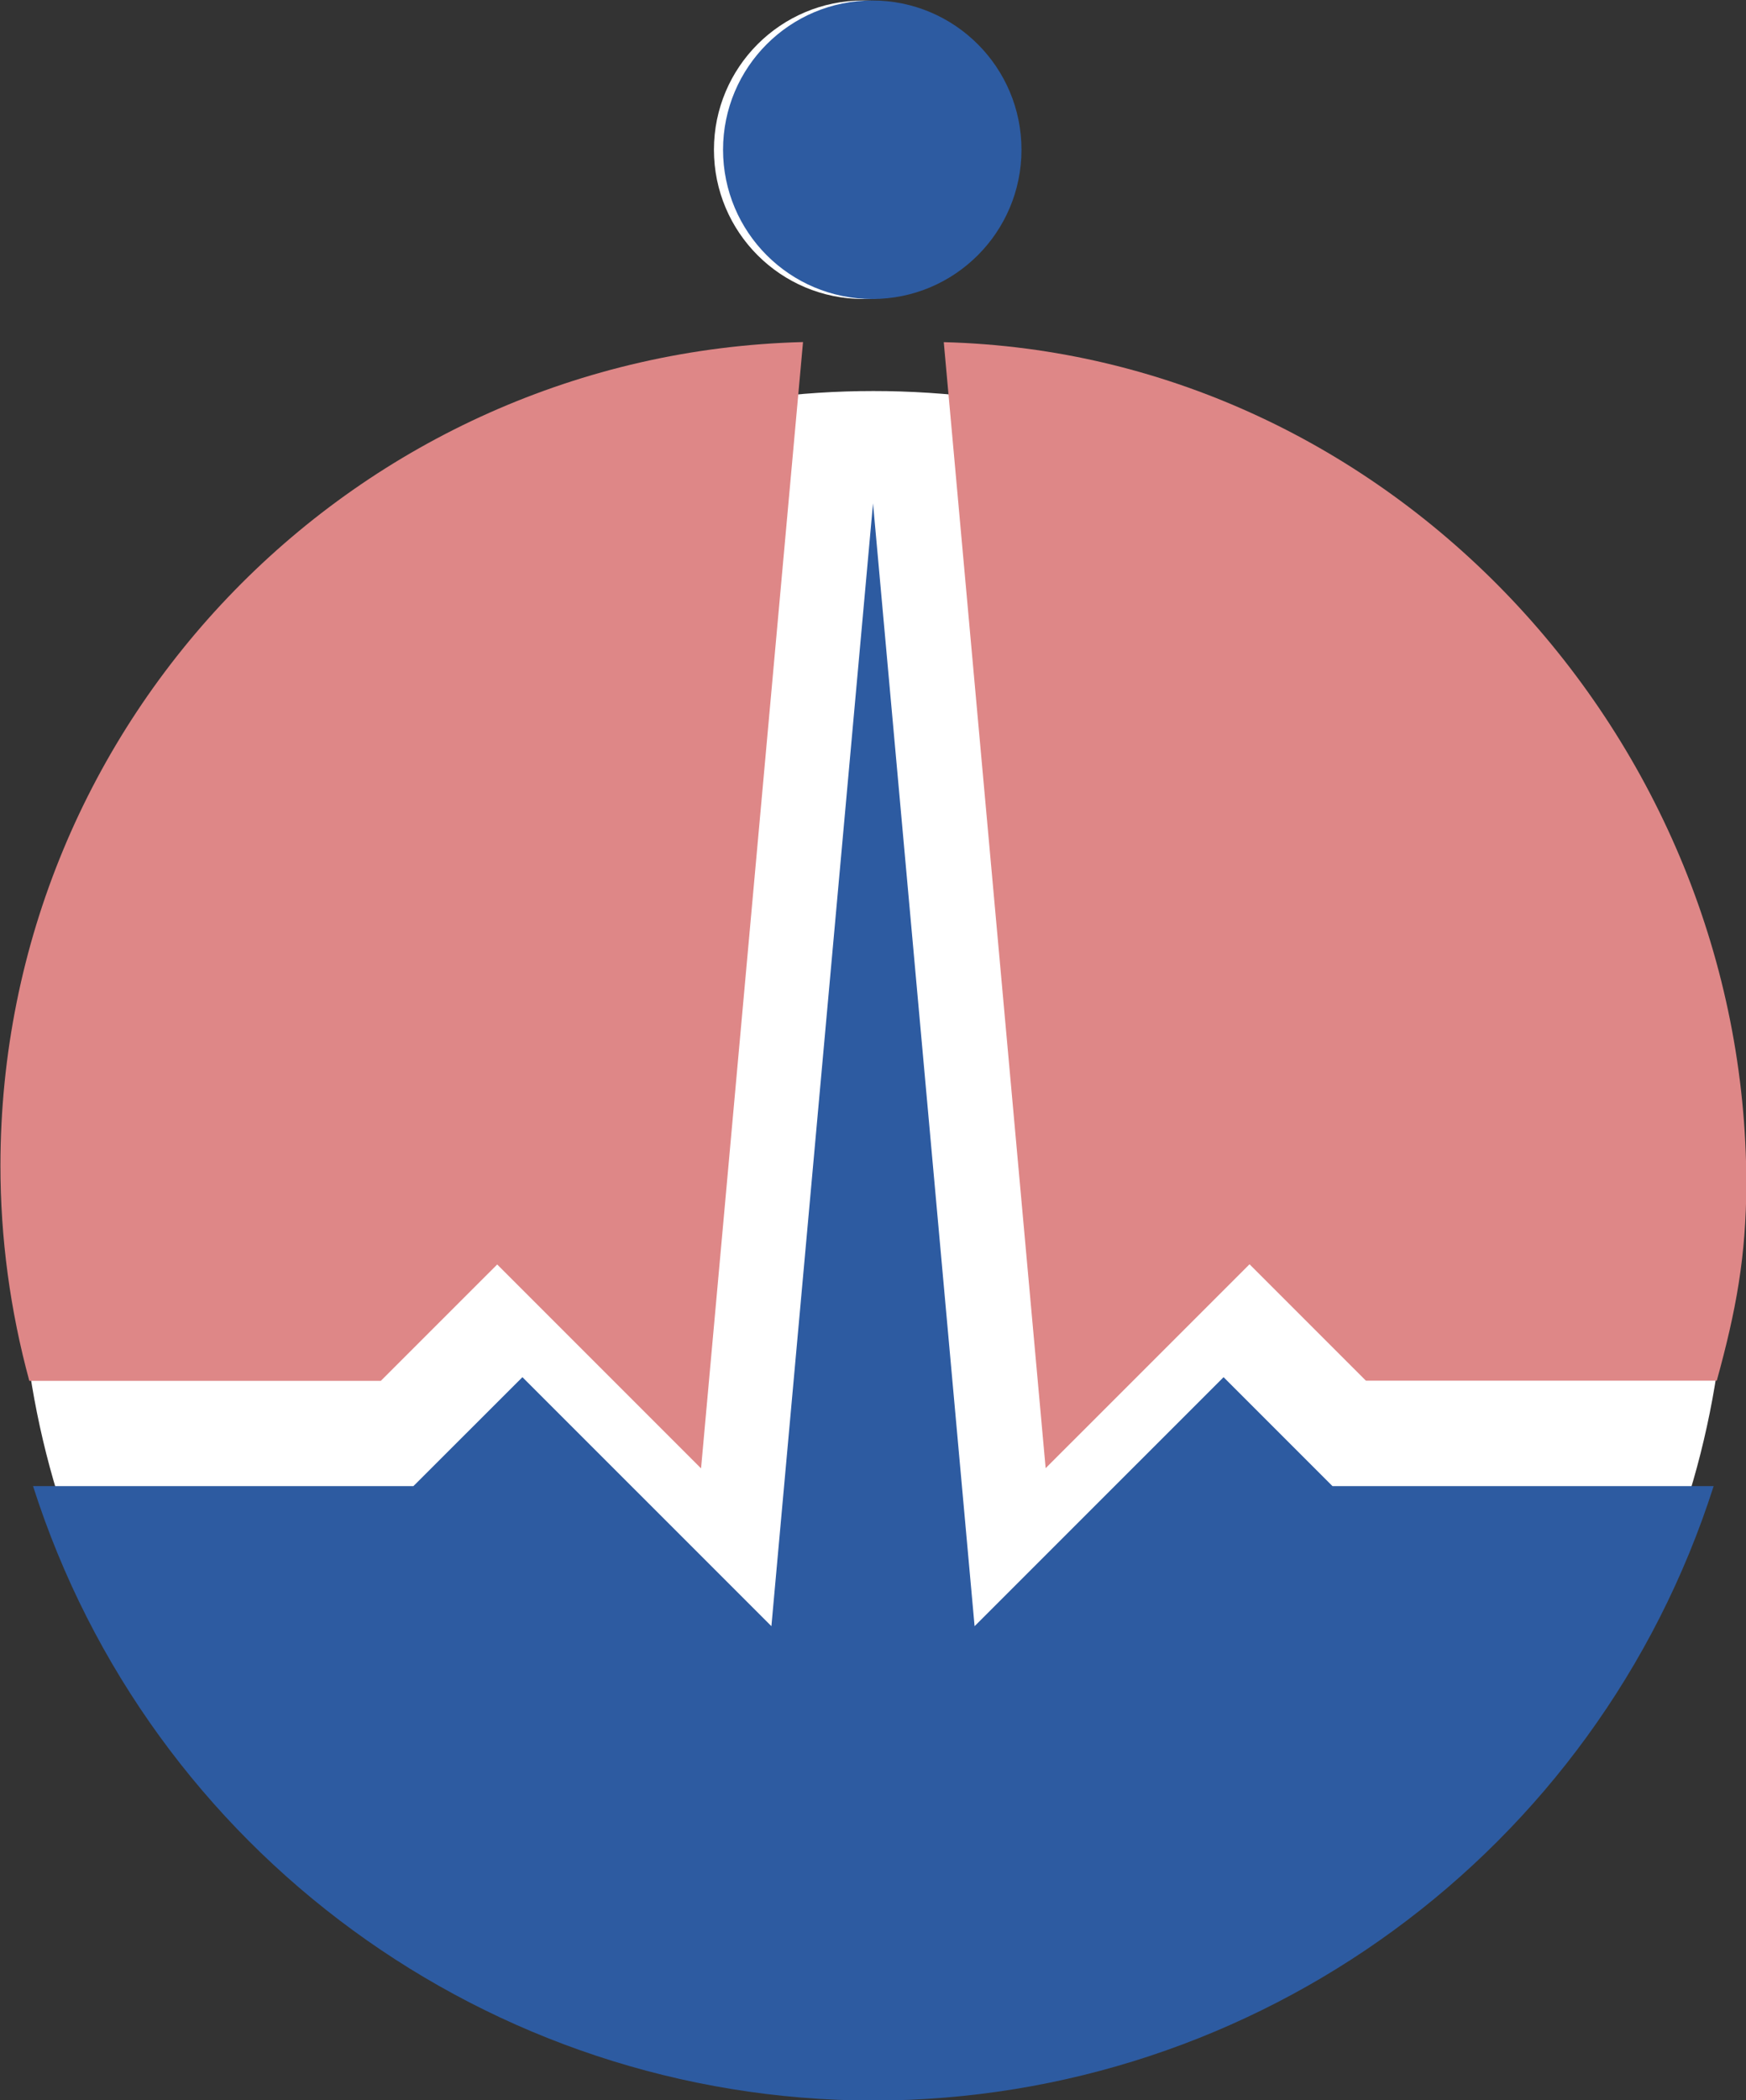 <?xml version="1.0" encoding="UTF-8" standalone="no"?>
<svg
   xmlns:dc="http://purl.org/dc/elements/1.1/"
   xmlns:cc="http://creativecommons.org/ns#"
   xmlns:rdf="http://www.w3.org/1999/02/22-rdf-syntax-ns#"
   xmlns:svg="http://www.w3.org/2000/svg"
   xmlns="http://www.w3.org/2000/svg"
   xmlns:sodipodi="http://sodipodi.sourceforge.net/DTD/sodipodi-0.dtd"
   xmlns:inkscape="http://www.inkscape.org/namespaces/inkscape"
   width="59.84mm"
   height="71.953mm"
   viewBox="0 0 59.84 71.953"
   version="1.1"
   id="svg8"
   inkscape:version="1.0.1 (3bc2e813f5, 2020-09-07)"
   sodipodi:docname="logo_small2.svg"
   inkscape:export-filename="C:\Users\au646069\github\systole\Images\logo.png"
   inkscape:export-xdpi="600"
   inkscape:export-ydpi="600">
  <rect x="0" y="0" width="59.84" height="71.953" fill="#333333" stroke="none"/>
  <defs
     id="defs2" />
  <sodipodi:namedview
     id="base"
     pagecolor="#ffffff"
     bordercolor="#666666"
     borderopacity="1.0"
     inkscape:pageopacity="0.0"
     inkscape:pageshadow="2"
     inkscape:zoom="1.4"
     inkscape:cx="-9.555775"
     inkscape:cy="252.36625"
     inkscape:document-units="mm"
     inkscape:current-layer="g863"
     showgrid="false"
     fit-margin-top="0"
     fit-margin-left="0"
     fit-margin-right="0"
     fit-margin-bottom="0"
     inkscape:window-width="1920"
     inkscape:window-height="991"
     inkscape:window-x="-9"
     inkscape:window-y="-9"
     inkscape:window-maximized="1"
     showguides="true"
     inkscape:guide-bbox="true"
     inkscape:document-rotation="0">
    <inkscape:grid
       type="xygrid"
       id="grid823"
       originx="-119.892"
       originy="100.78" />
  </sodipodi:namedview>
  <g
     inkscape:label="Layer 1"
     inkscape:groupmode="layer"
     id="layer1"
     transform="translate(-131.394,87.576)">
    <g
       id="g863"
       transform="matrix(0.849,0,0,0.849,17.312,5.718)">
      <g
         transform="matrix(2.007,0,0,2.007,-130.476,-137.714)"
         id="g850">
        <circle
           style="opacity:1;fill:#ffffff;fill-opacity:1;stroke:#ffffff;stroke-width:4.87;stroke-linejoin:round;stroke-miterlimit:4;stroke-dasharray:none;stroke-dashoffset:0;stroke-opacity:1"
           id="path1218-5-0"
           cx="149.529"
           cy="38.888"
           r="14.725" />
        <path
           style="opacity:1;fill:#de8787;fill-opacity:1;stroke:none;stroke-width:0.5;stroke-linejoin:round;stroke-miterlimit:4;stroke-dasharray:none;stroke-dashoffset:0;stroke-opacity:0.392"
           d="m 148.114,20.743 c -8.979,0.233 -16.14,7.576 -16.143,16.558 -5.8e-4,1.463 0.197,2.919 0.581,4.33 h 7.07 l 2.341,-2.34 4.1,4.1 z"
           id="path837-0"
           inkscape:connector-curvature="0"
           sodipodi:nodetypes="csccccc" />
        <path
           style="opacity:1;fill:#2d5ba1;fill-opacity:1;stroke:none;stroke-width:0.5;stroke-linejoin:round;stroke-miterlimit:4;stroke-dasharray:none;stroke-dashoffset:0;stroke-opacity:1"
           d="m 149.522,23.986 -2.044,22.578 -5.008,-5.007 -2.193,2.191 h -7.65 c 2.348,7.352 9.176,12.345 16.894,12.355 7.723,-0.003 14.559,-4.998 16.909,-12.355 h -7.666 l -2.191,-2.191 -5.008,5.007 z"
           id="path837-3-5"
           inkscape:connector-curvature="0"
           sodipodi:nodetypes="ccccccccccc" />
        <path
           style="opacity:1;fill:#de8787;fill-opacity:1;stroke:none;stroke-width:0.5;stroke-linejoin:round;stroke-miterlimit:4;stroke-dasharray:none;stroke-dashoffset:0;stroke-opacity:0.392"
           d="m 150.945,20.746 2.049,22.641 4.101,-4.1 2.34,2.34 h 7.058 c 0.389,-1.411 0.589,-2.49 0.595,-3.953 -0.008,-8.979 -7.166,-16.696 -16.143,-16.929 z"
           id="path837-36-6"
           inkscape:connector-curvature="0"
           sodipodi:nodetypes="ccccccc" />
      </g>
      <circle
         r="5.169"
         cy="-103.844"
         cx="169.216"
         id="circle1353"
         style="opacity:1;fill:#ffffff;fill-opacity:0.987;stroke:#ffffff;stroke-width:1.709;stroke-linejoin:round;stroke-miterlimit:4;stroke-dasharray:none;stroke-dashoffset:0;stroke-opacity:1" />
      <circle
         style="opacity:1;fill:#2d5ba1;fill-opacity:1;stroke:#2d5ba1;stroke-width:1.709;stroke-linejoin:round;stroke-miterlimit:4;stroke-dasharray:none;stroke-dashoffset:0;stroke-opacity:1"
         id="circle1343"
         cx="169.584"
         cy="-103.844"
         r="5.169" />
    </g>
  </g>
</svg>

